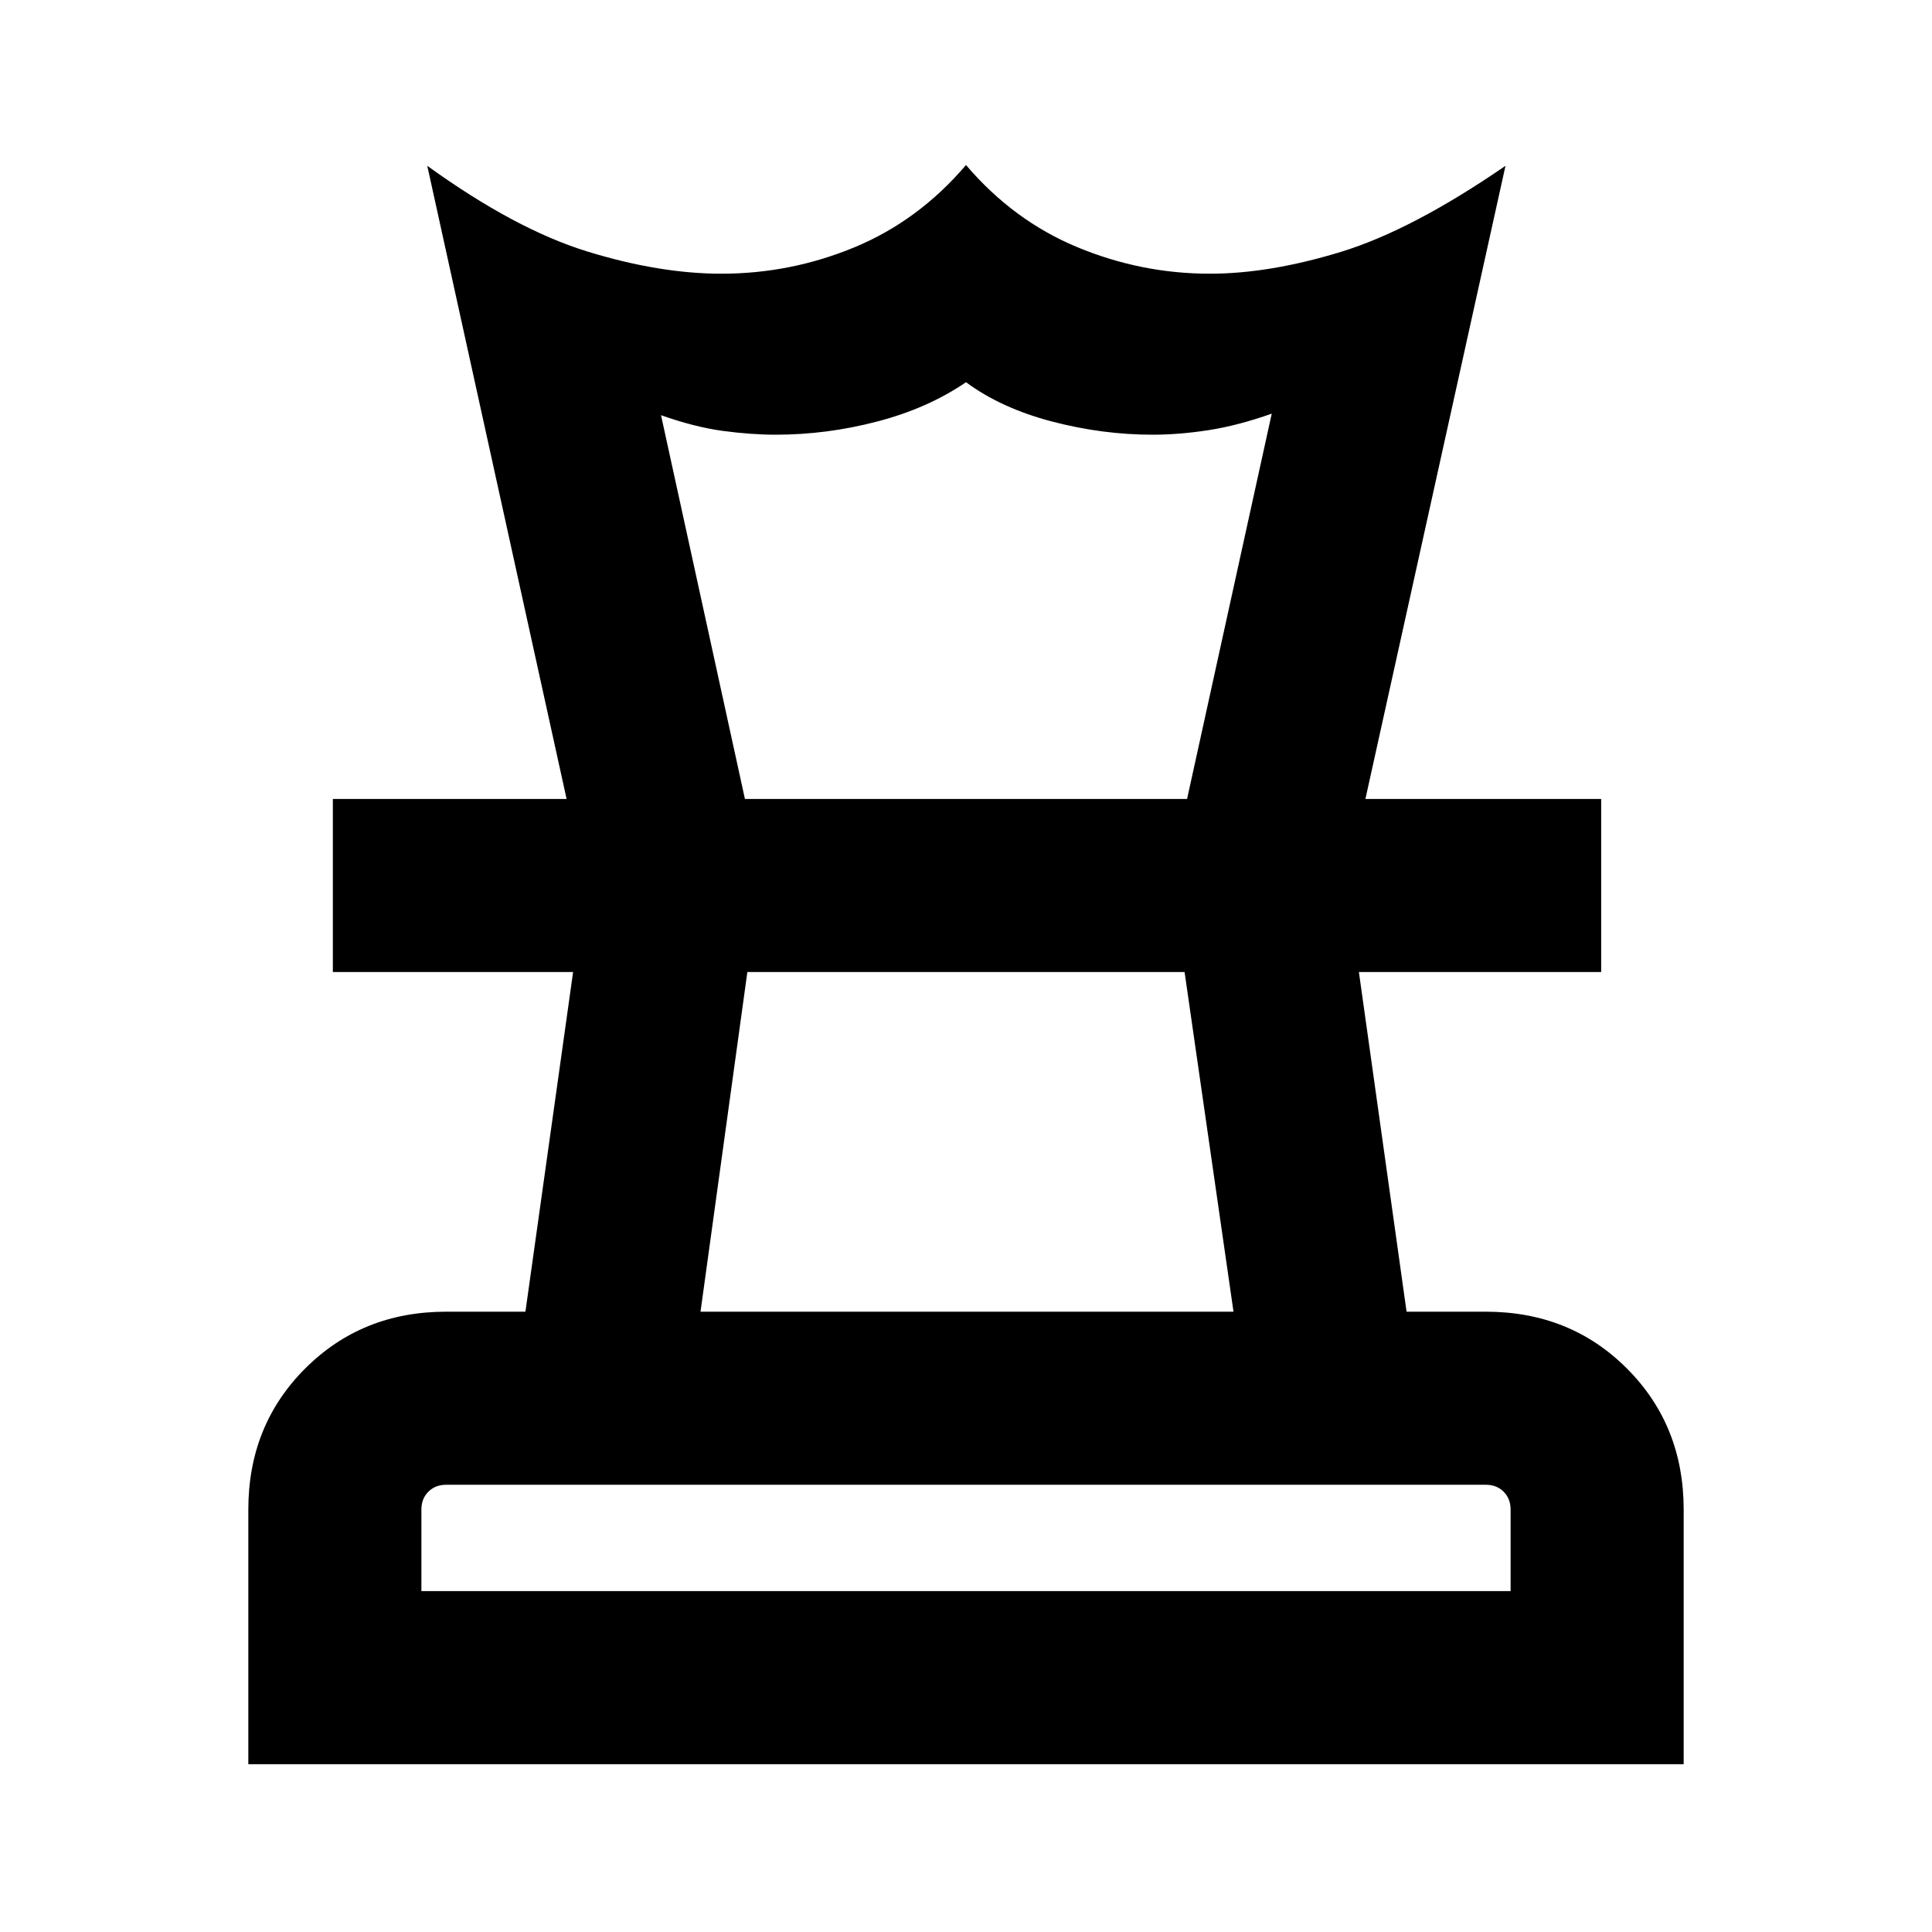 <svg xmlns="http://www.w3.org/2000/svg" height="24" viewBox="0 -960 960 960" width="24"><path d="M209.39-169.39h541.22v-40.53q0-5.39-3.46-8.85t-8.84-3.46H221.69q-5.38 0-8.84 3.46t-3.46 8.85v40.53Zm138.69-138.84h264.84L588.61-477H371.36l-23.28 168.77ZM123.39-83.39v-126.53q0-41.83 28.24-70.07 28.24-28.24 70.06-28.24h39.39L284.77-477H165.39v-86h630.22v86H675.23l23.69 168.77h39.3q42.01 0 70.2 28.24 28.19 28.24 28.19 70.07v126.53H123.39ZM281.54-563l-69.23-314.61q43.69 31.54 79.52 42.57Q327.66-824 358.46-824q34.54 0 66.27-13.19Q456.46-850.38 480-878q23.54 27.62 55.29 40.81Q567.04-824 601.15-824q29.69 0 65.12-10.84 35.42-10.85 81.8-42.77L678.46-563h-88.61l42.07-191.46q-16.77 5.92-31.34 8.19Q586-744 572.69-744q-24.99 0-50.07-6.58-25.08-6.57-42.62-19.5-18.92 12.93-44.01 19.5Q410.9-744 385.46-744q-12.23 0-26.23-1.88-14-1.89-30.77-7.81L370.15-563h-88.61ZM480-477Zm.38-86ZM480-169.39Z"/></svg>